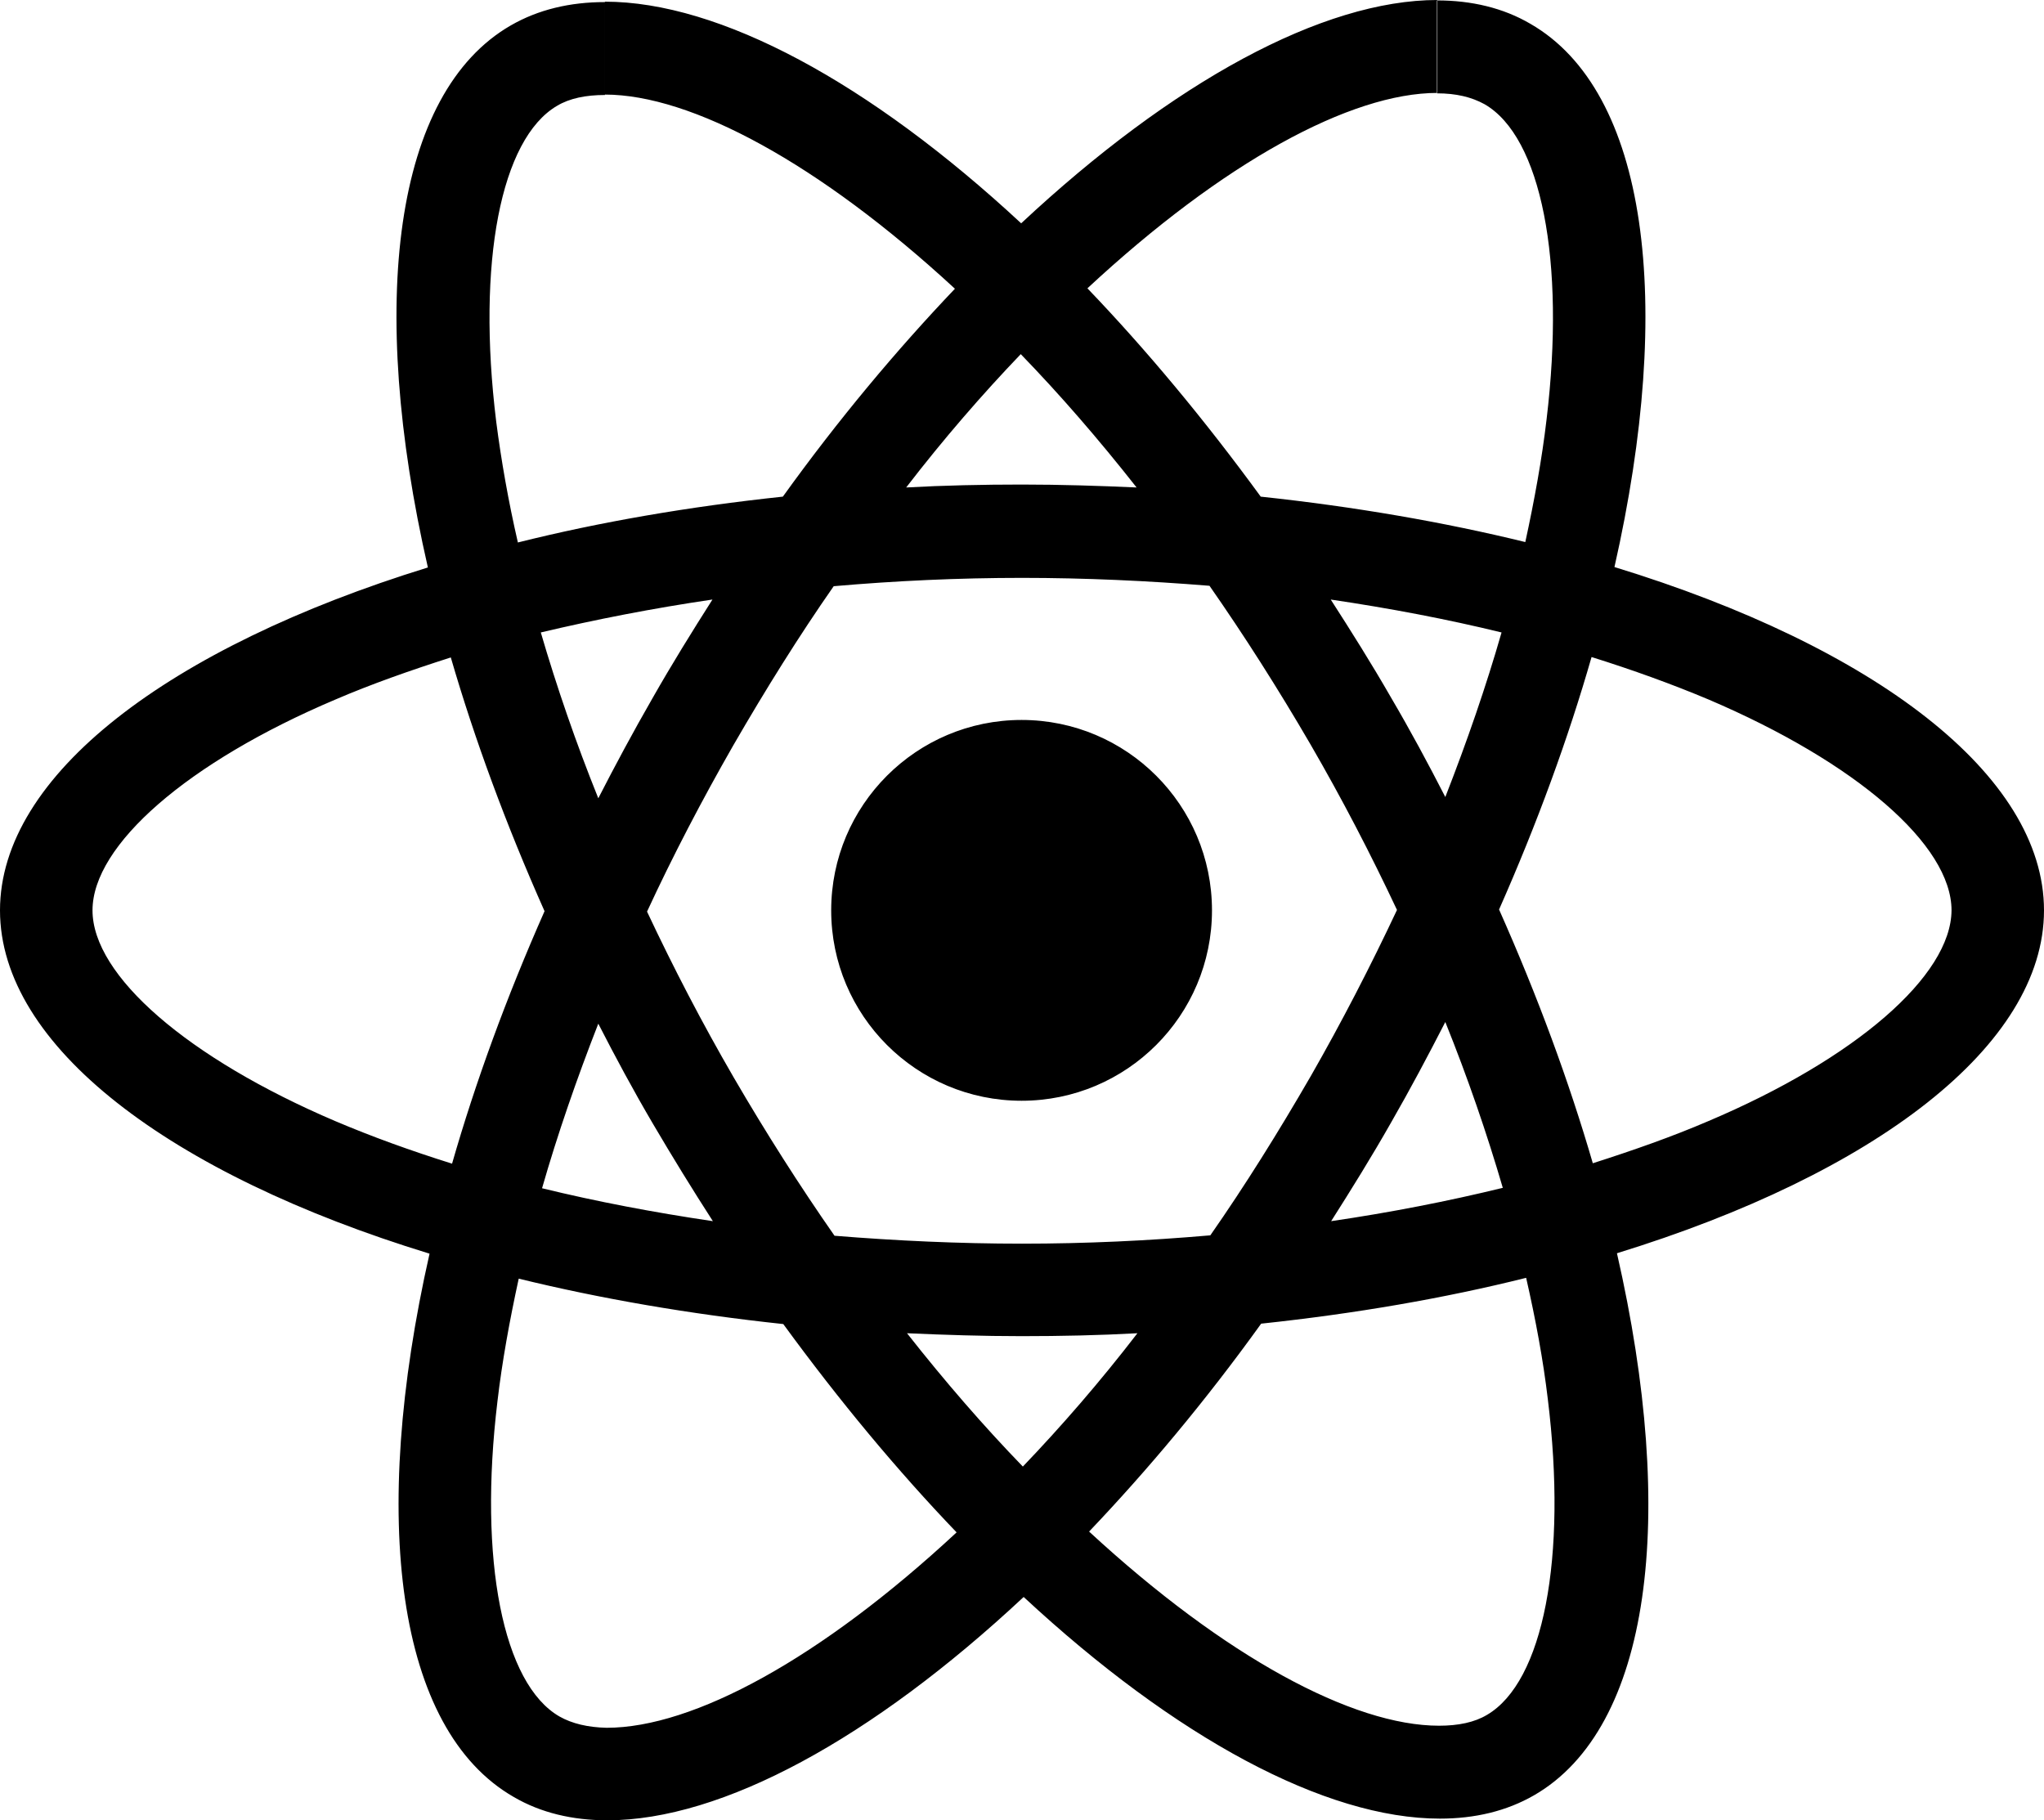 <svg xmlns="http://www.w3.org/2000/svg" viewBox="0 0 333334 296848" shape-rendering="geometricPrecision" text-rendering="geometricPrecision" image-rendering="optimizeQuality" fill-rule="evenodd" clip-rule="evenodd"><path d="M333334 148458c0-22082-27653-43009-70050-55986 9784-43213 5436-77592-13725-88599-4416-2582-9580-3805-15219-3805v15152c3125 0 5639 611 7746 1767 9240 5300 13249 25479 10124 51434-748 6387-1970 13113-3465 19976-13317-3261-27857-5775-43145-7406-9172-12570-18685-23984-28265-33972 22150-20587 42941-31866 57073-31866V1c-18685 0-43145 13317-67876 36418C141800 13454 117341 273 98656 273v15151c14064 0 34923 11211 57073 31662-9512 9988-19024 21334-28061 33904-15356 1631-29895 4144-43213 7474-1563-6794-2718-13385-3533-19704-3194-25955 747-46134 9920-51502 2038-1223 4688-1767 7813-1767V339c-5707 0-10871 1223-15355 3805-19093 11007-23373 45319-13521 88396C27518 105585 0 126444 0 148458c0 22082 27653 43009 70050 55986-9784 43213-5435 77593 13725 88599 4417 2582 9580 3805 15287 3805 18685 0 43145-13317 67876-36418 24732 22965 49191 36146 67876 36146 5707 0 10871-1223 15356-3805 19092-11007 23372-45319 13521-88395 42125-12977 69643-33904 69643-55918zm-135684 0c0-17149-13902-31050-31050-31050s-31050 13902-31050 31050 13902 31050 31050 31050c17149 0 31050-13902 31050-31050zM98588 272zm146284 102867c-2514 8765-5639 17802-9172 26838-2786-5435-5707-10871-8901-16306-3125-5436-6455-10735-9784-15899 9648 1427 18956 3193 27857 5367zm-31119 72361c-5300 9172-10735 17869-16374 25955-10124 883-20383 1359-30711 1359-10260 0-20519-476-30575-1291-5639-8085-11143-16714-16443-25819-5164-8901-9852-17937-14132-27042 4213-9105 8969-18209 14065-27110 5300-9172 10735-17869 16374-25955 10124-883 20383-1359 30711-1359 10260 0 20519 476 30575 1291 5639 8085 11143 16714 16443 25819 5164 8901 9852 17937 14133 27042-4281 9105-8969 18209-14065 27110zm21946-8833c3669 9104 6794 18209 9376 27042-8901 2174-18277 4009-27993 5435 3329-5232 6658-10599 9784-16103 3125-5435 6047-10939 8833-16374zm-68895 72496c-6319-6522-12638-13793-18889-21742 6115 272 12366 476 18685 476 6387 0 12706-136 18889-476-6115 7949-12434 15219-18685 21742zm-50550-40019c-9648-1427-18956-3193-27857-5368 2514-8765 5639-17801 9172-26838 2786 5435 5707 10871 8901 16307 3193 5435 6455 10735 9784 15899zm50211-141392c6319 6523 12638 13793 18889 21742-6115-272-12366-476-18685-476-6387 0-12706 136-18889 476 6115-7949 12434-15219 18685-21742zm-50279 40019c-3329 5232-6658 10599-9784 16103-3125 5435-6047 10871-8833 16306-3669-9104-6794-18209-9376-27042 8901-2106 18277-3941 27993-5367zm-61489 85066c-24052-10259-39611-23712-39611-34380 0-10667 15559-24188 39611-34380 5843-2514 12230-4756 18820-6863 3873 13317 8969 27178 15287 41378-6251 14133-11279 27925-15083 41174-6726-2107-13113-4417-19024-6931zm36554 97092c-9241-5300-13249-25479-10124-51434 747-6387 1970-13113 3465-19976 13317 3261 27857 5775 43144 7406 9173 12570 18685 23984 28265 33972-22150 20587-42941 31866-57073 31866-3058-68-5639-680-7678-1835zm161164-51773c3193 25954-747 46134-9920 51502-2038 1223-4688 1767-7814 1767-14064 0-34923-11211-57073-31662 9512-9988 19024-21334 28061-33904 15356-1631 29896-4144 43213-7474 1563 6862 2786 13453 3533 19772zm26158-45319c-5843 2514-12230 4756-18820 6863-3873-13317-8969-27178-15287-41378 6251-14132 11279-27925 15084-41174 6726 2106 13113 4417 19092 6930 24052 10260 39611 23713 39611 34380-68 10667-15627 24188-39680 34380z"/></svg>